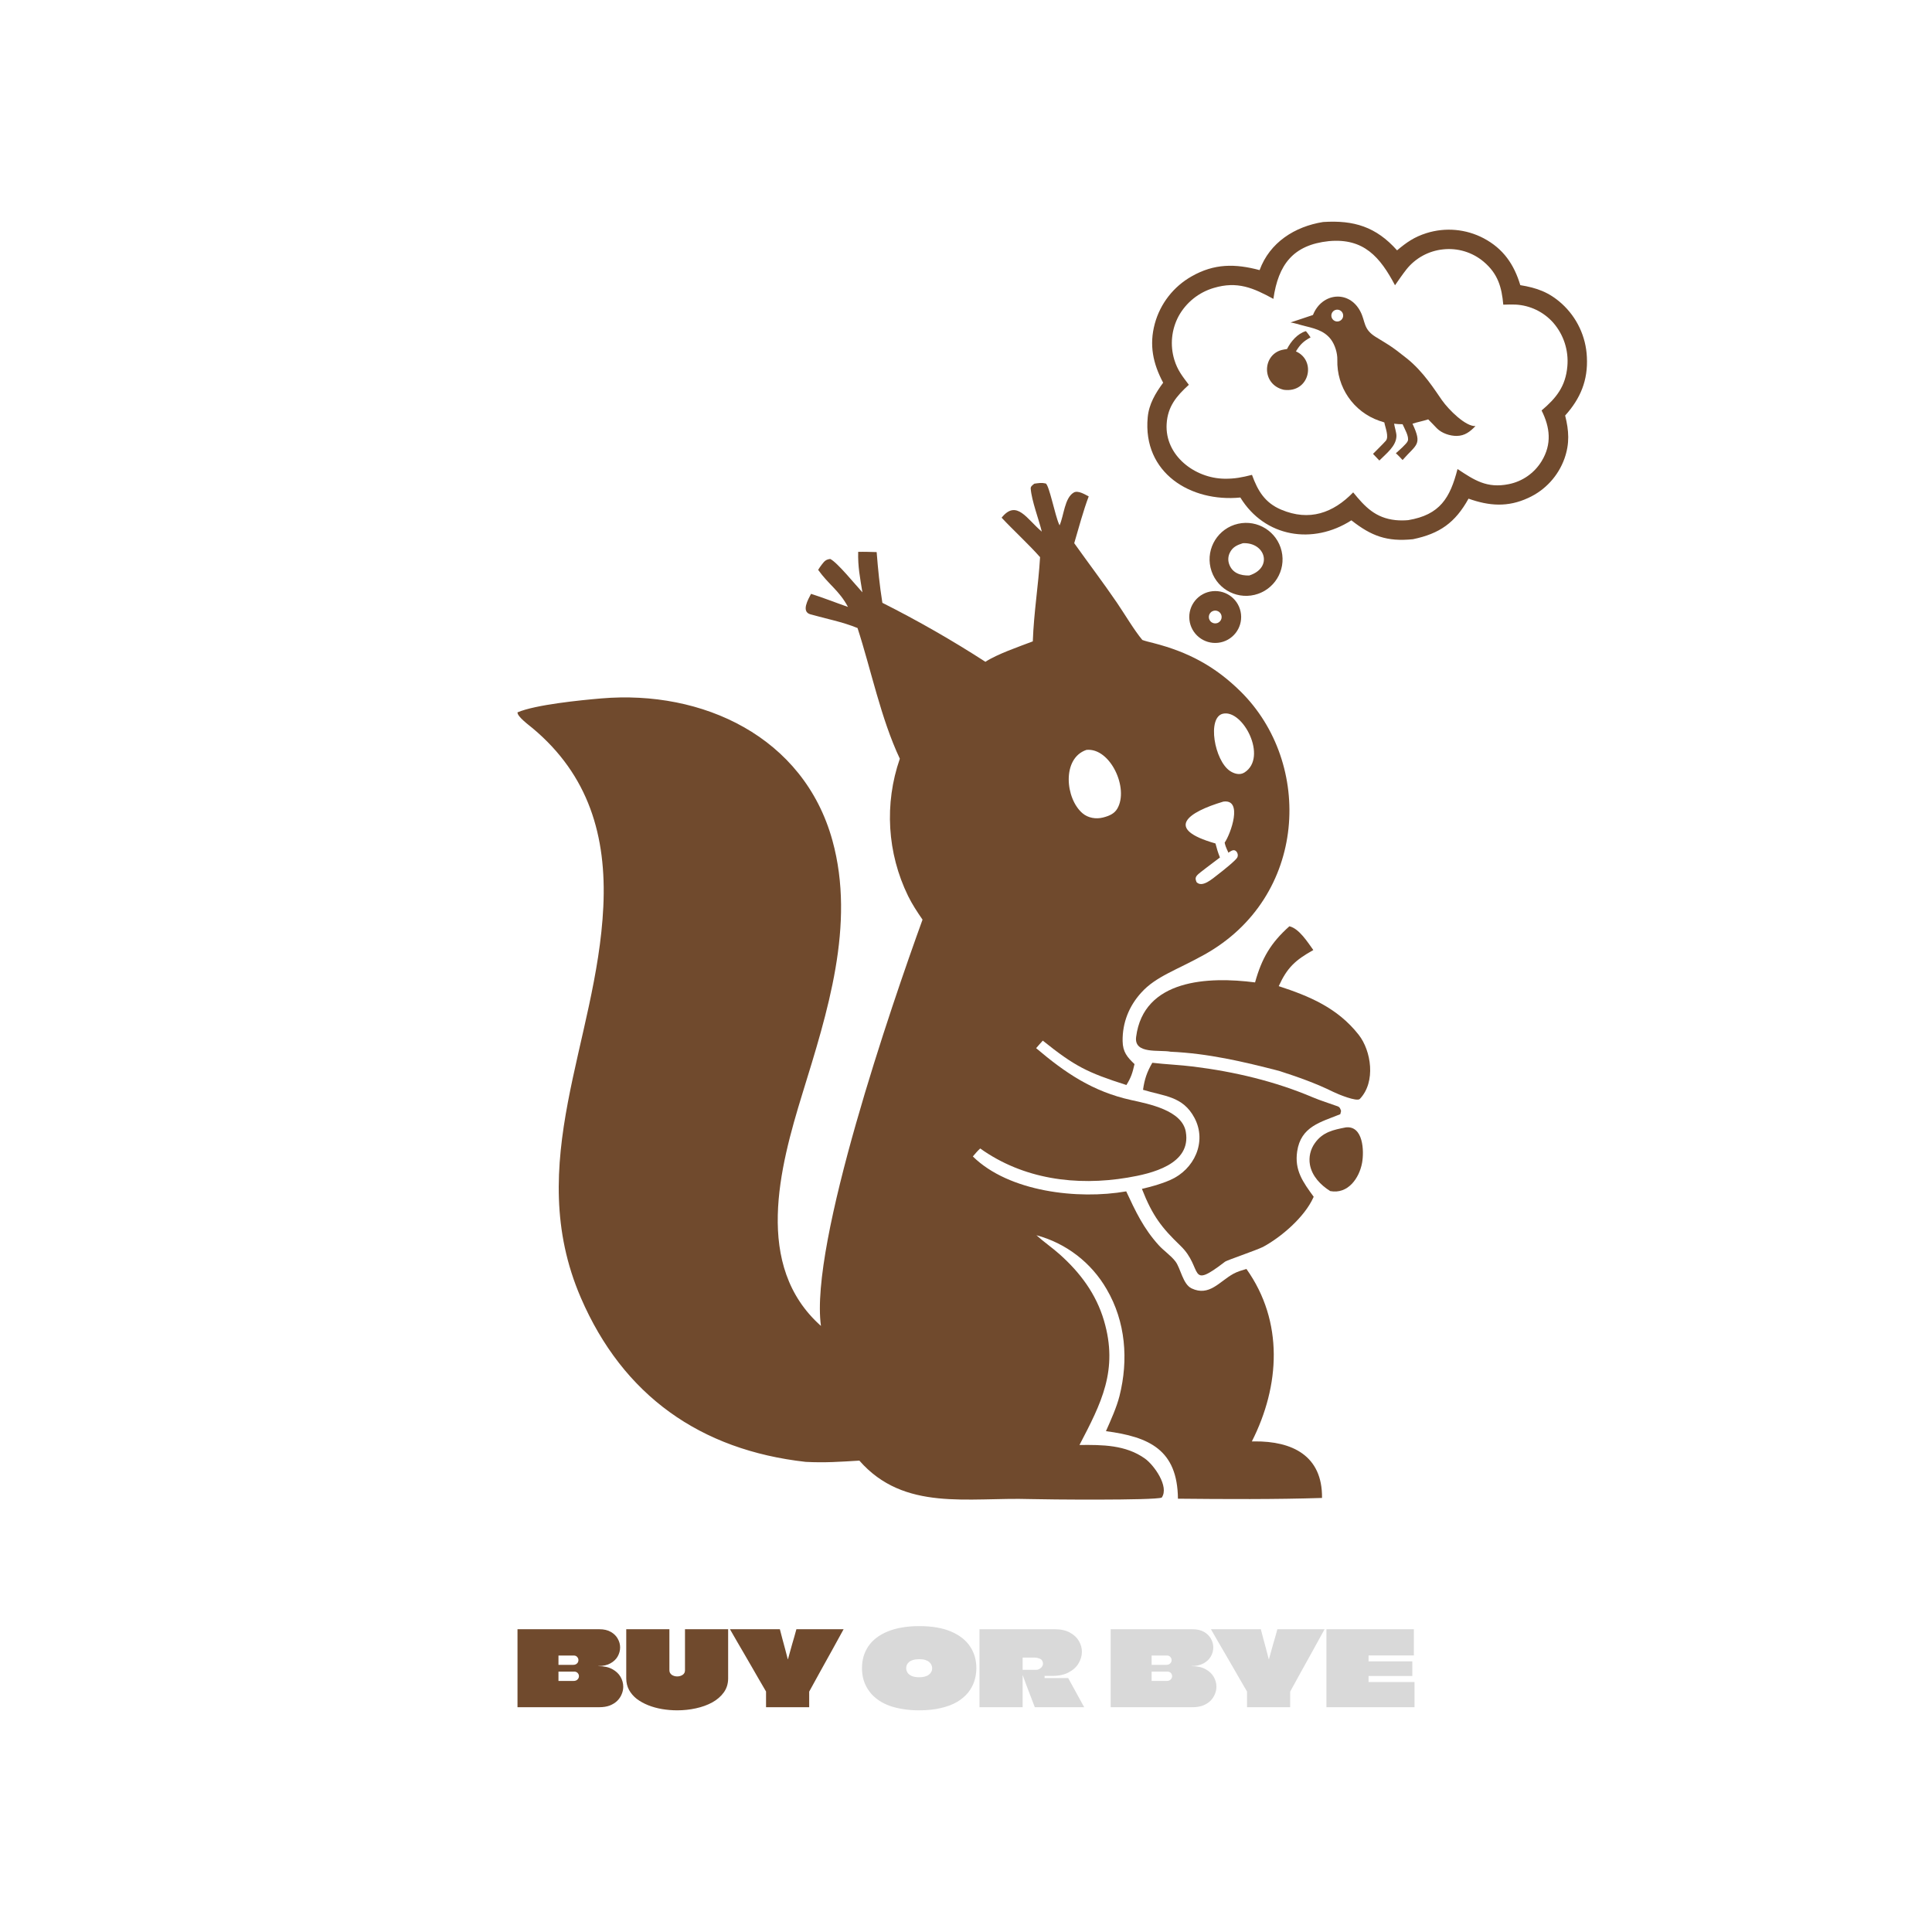 <svg width="672" height="672" viewBox="0 0 672 672" fill="none" xmlns="http://www.w3.org/2000/svg">
<path d="M359.769 168.233C361.335 168.039 362.206 167.817 363.763 168.173C364.987 169.002 366.963 179.211 368.341 182.277L368.549 182.734C370.065 179.308 370.287 173.138 373.501 171.307C374.947 170.483 377.272 171.932 378.684 172.664C376.852 177.448 375.123 183.906 373.644 188.933C378.535 195.809 383.705 202.606 388.498 209.632C391.161 213.536 394.474 219.18 397.335 222.598C398.421 223.005 400.066 223.381 401.225 223.679C413.289 226.783 422.632 231.749 431.5 240.5C456.835 265.5 454.794 311.979 419 332C409.279 337.437 402.02 339.606 396.938 345.287C392.689 349.956 390.388 355.755 390.475 362.096C390.527 365.912 392.062 367.69 394.612 370.121C393.901 373.195 393.456 374.71 391.796 377.397C378.126 373.04 373.771 370.828 362.712 361.961C361.955 362.76 361.133 363.741 360.393 364.577C370.594 373.243 380.135 379.681 393.422 382.619C399.698 384.006 411.157 386.206 412.454 393.679C414.424 405.027 400.45 408.225 392.194 409.61C374.34 412.606 355.916 410.168 340.944 399.469C340.015 400.291 339.196 401.301 338.379 402.242C350.928 414.593 375.031 417.321 391.729 414.389C394.98 421.369 397.747 427.269 403.015 433.095C404.837 435.11 407.282 436.685 408.873 438.796C410.677 441.19 411.409 446.687 414.477 448.139C420.608 451.042 424.145 445.735 428.993 443.062C430.429 442.269 432.062 441.814 433.537 441.37C446.574 459.703 445.236 482.028 435.422 501.376C435.752 501.365 436.082 501.359 436.412 501.356C449.309 501.255 460.006 506.193 459.834 521.026C443.984 521.544 425.649 521.449 409.721 521.284C409.538 504.271 399.758 499.786 384.678 497.795C386.357 494.017 388.394 489.524 389.392 485.559C392.557 472.976 391.536 459.72 384.936 448.439C379.606 439.179 370.813 432.418 360.494 429.647C363.005 431.927 366.064 434.033 368.587 436.288C375.741 442.685 381.256 450.057 383.998 459.356C389.07 476.562 383.015 488.134 375.469 502.605C383.416 502.528 391.515 502.53 398.25 507.337C401.377 509.569 406.785 517.075 404.073 520.905C401.43 521.919 363.448 521.577 358.416 521.417C336.755 520.73 314.496 525.845 298.912 508.04C292.206 508.447 286.948 508.826 280.246 508.479C243.652 504.392 216.713 485.429 202.025 451.374C181.823 404.531 207.603 362.375 209.852 315.384C211.029 290.769 204.718 269.58 185.296 253.325C184.088 252.305 179.88 249.249 180.003 247.776C186.279 245.083 202.137 243.524 209.169 242.926C244.346 239.935 279.567 256.222 289.539 292.338C297.638 321.686 287.75 352.29 279.087 380.427C271.176 406.121 262.043 440.31 285.55 461.196C281.575 432.615 310.246 349.21 320.88 319.876C319.062 317.25 317.26 314.507 315.855 311.639C308.579 296.743 307.545 279.561 312.984 263.9C306.371 249.843 303.014 233.052 298.275 218.445C292.938 216.256 287.386 215.244 281.865 213.672C278.592 212.739 281.1 208.493 282.096 206.557C286.088 207.803 290.878 209.695 294.948 211.108C291.903 205.395 288.183 203.304 284.575 198.21C284.966 197.568 285.393 196.948 285.854 196.354C286.765 195.167 287.252 194.612 288.773 194.42C291.21 195.58 297.53 203.394 299.965 206.027C299.153 200.894 298.357 197.172 298.5 191.95C300.599 191.893 302.812 191.981 304.923 192.029C305.428 198.311 305.926 203.445 306.913 209.674C319.217 215.868 331.18 222.716 342.752 230.19C346.958 227.467 354.305 224.969 359.235 223.086C359.611 212.783 361.176 203.72 361.763 193.798C357.807 189.314 352.673 184.64 348.388 180.069C353.619 173.543 357.193 180.605 362.367 184.915C361.358 180.74 358.819 174.151 358.504 169.924C358.447 169.163 359.223 168.678 359.769 168.233ZM425.967 293.088C428.045 290.135 432.469 277.818 425.497 278.823C413.253 282.474 404.738 288.274 422.77 293.378C423.279 295.327 423.593 296.377 424.325 298.257C421.738 300.273 417.068 303.625 416.396 304.442C415.724 305.26 415.758 305.72 416.175 306.81C418.12 308.922 421.753 305.612 423.523 304.262C425.344 302.874 429.853 299.265 430.359 298.257C430.865 297.249 430.232 295.942 429.357 295.746C428.589 295.574 427.655 296.378 427.221 296.596C427.221 296.131 426.406 295.184 425.967 293.088ZM388.636 281.254C392.758 274.17 386.16 259.997 377.899 260.832C369.274 263.728 370.524 277.8 376.549 282.893C378.484 284.528 381.198 284.973 383.661 284.354C386.125 283.734 387.697 282.867 388.636 281.254ZM432.865 268.686C441.071 263.459 432.334 246.639 425.361 248.247C419.795 249.532 422.388 264.575 427.854 268.185C429.235 269.096 431.211 269.739 432.865 268.686Z" fill="#704A2D"/>
<path d="M460.191 77.221C470.897 76.517 478.645 78.879 485.936 87.074C489.295 84.26 491.908 82.435 496.162 81.085C502.768 79.008 509.929 79.654 516.057 82.879C522.884 86.495 526.633 91.957 528.8 99.18C534.546 100.123 538.77 101.615 543.205 105.604C548.487 110.386 551.638 117.081 551.958 124.199C552.373 132.272 549.727 138.627 544.401 144.529C545.723 149.83 546.007 154.208 544.176 159.467C542.004 165.563 537.45 170.518 531.557 173.195C524.463 176.491 517.943 176.001 510.794 173.444C506.166 181.8 500.753 185.635 491.443 187.557C482.432 188.469 477.031 186.477 470.046 180.984C456.678 189.57 439.93 186.913 431.424 173.049C414.204 174.748 397.402 164.532 399.203 145.164C399.632 140.551 401.871 136.8 404.577 133.118C401.039 126.467 399.662 120.011 401.675 112.56C403.581 105.592 408.192 99.674 414.483 96.122C422.358 91.627 429.65 91.688 438.12 93.952C441.665 84.297 450.361 78.801 460.191 77.221ZM485.223 99.222C480.047 89.456 474.401 82.74 462.183 83.875C449.744 85.185 444.627 92.067 442.916 103.957C435.922 100.136 430.38 97.703 422.184 100.152C416.959 101.684 412.553 105.225 409.933 109.999C407.464 114.633 406.929 120.056 408.445 125.084C409.59 128.825 411.233 130.8 413.511 133.842C409.256 137.723 406.152 141.333 405.789 147.446C405.133 158.479 415.616 166.368 425.868 166.509C429.474 166.568 432.041 166.035 435.474 165.17C437.486 170.726 439.959 174.872 445.605 177.262C455.452 181.432 463.726 178.419 470.673 171.261C474.774 176.291 478.402 180.17 485.422 180.909C486.881 181.05 488.351 181.053 489.81 180.919C500.865 179.07 504.373 173.207 506.965 163.139C512.808 167.011 517.19 169.95 524.793 168.398C529.548 167.449 533.689 164.553 536.213 160.413C539.829 154.493 539.16 148.678 536.207 142.768C541.315 138.449 544.567 134.396 545.168 127.394C545.657 121.891 543.887 116.426 540.265 112.255C536.914 108.469 532.179 106.193 527.129 105.941C525.752 105.875 524.261 105.927 522.879 105.972C522.343 99.835 520.98 95.178 516.04 91.017C512.115 87.718 507.008 86.173 501.913 86.743C496.921 87.262 492.346 89.762 489.212 93.681C487.87 95.379 486.471 97.437 485.223 99.222Z" fill="#704A2D"/>
<path d="M400.804 369.661C405.491 370.215 410.37 370.395 415.133 370.99C429.344 372.763 443.459 376.087 456.664 381.697C459.417 382.866 462.47 383.775 465.281 384.808C466.083 385.102 466.24 385.767 466.46 386.422C466.37 386.796 466.28 387.17 466.191 387.545C459.422 390.306 452.477 391.768 451.19 400.485C450.216 407.079 453.212 411.158 456.934 416.268L456.797 416.565C453.767 423.292 445.719 430.268 439.277 433.727C436.847 434.919 426.751 438.353 426.132 438.829C412.972 448.943 418.695 441.094 410.618 433.329C404.133 427.094 400.89 422.991 397.188 413.525C400.702 412.688 403.679 411.898 407.063 410.424C415.35 406.81 419.907 397.198 415.475 388.84C411.427 381.206 404.876 381.319 397.574 379.059C398.112 375.294 398.937 372.905 400.804 369.661Z" fill="#704A2D"/>
<path d="M448.485 322.182C451.893 323 454.766 327.632 456.81 330.452C450.547 333.952 447.718 336.545 444.777 343.009C455.292 346.442 465.202 350.508 472.595 359.935C476.941 365.474 478.642 376.309 472.987 382.236C471.969 383.305 465.387 380.596 463.816 379.819C457.667 376.776 451.498 374.617 444.94 372.497C432.349 369.239 420.215 366.405 407.158 365.816C403.327 365.053 394.38 366.816 395.172 360.674C397.767 340.543 420.3 339.61 436.543 341.709C438.894 333.243 442.052 327.916 448.485 322.182Z" fill="#704A2D"/>
<path d="M430.618 182.182C437.426 180.644 444.198 184.891 445.777 191.69C447.357 198.489 443.15 205.286 436.361 206.907C429.514 208.541 422.645 204.291 421.052 197.433C419.459 190.576 423.751 183.734 430.618 182.182ZM432.287 188.943C430.299 189.577 428.714 190.268 427.747 192.285C427.145 193.52 427.07 194.948 427.54 196.239C428.657 199.359 431.497 200.239 434.512 200.172C442.911 197.487 440.093 188.527 432.287 188.943Z" fill="#704A2D"/>
<path d="M468.123 392.136C474.17 391.469 474.518 400.328 473.767 404.455C472.792 409.82 468.828 415.457 462.684 414.287C459.36 412.213 456.342 409.094 455.626 405.11C455.164 402.466 455.792 399.749 457.366 397.577C460.123 393.697 463.852 392.971 468.123 392.136Z" fill="#704A2D"/>
<path d="M421.751 205.635C426.685 205.123 431.106 208.689 431.652 213.619C432.197 218.548 428.662 222.994 423.736 223.572C418.764 224.156 414.266 220.579 413.715 215.603C413.165 210.626 416.771 206.153 421.751 205.635ZM424.658 213.569C424.089 212.492 422.76 212.072 421.675 212.626C420.96 212.99 420.496 213.714 420.462 214.516C420.429 215.319 420.83 216.077 421.512 216.502C422.195 216.926 423.052 216.95 423.757 216.564C424.825 215.98 425.227 214.646 424.658 213.569Z" fill="#704A2D"/>
<path d="M414.783 566.688C416.398 566.688 417.737 567.001 418.797 567.628C419.858 568.231 420.654 569.014 421.184 569.979C421.739 570.943 422.015 571.956 422.015 573.017C422.015 574.077 421.739 575.114 421.184 576.127C420.63 577.115 419.785 577.923 418.652 578.55C417.543 579.177 416.145 579.49 414.458 579.49C414.458 579.49 414.445 579.49 414.421 579.49V579.526H414.458C416.41 579.526 418.025 579.876 419.303 580.575C420.581 581.274 421.534 582.166 422.161 583.251C422.787 584.336 423.1 585.481 423.1 586.687C423.1 587.579 422.92 588.447 422.558 589.291C422.221 590.135 421.702 590.906 421.003 591.605C420.304 592.281 419.436 592.823 418.399 593.232C417.362 593.618 416.157 593.812 414.783 593.812H386.322V566.688H414.783ZM438.554 566.688C438.868 567.846 439.169 569.003 439.458 570.16C439.772 571.317 440.086 572.475 440.399 573.632C440.712 574.789 441.014 575.946 441.303 577.104V577.14H441.339C441.363 577.116 441.375 577.104 441.375 577.104C441.617 576.236 441.857 575.367 442.098 574.499C442.339 573.631 442.581 572.763 442.822 571.896C443.087 571.028 443.34 570.16 443.582 569.292C443.823 568.424 444.063 567.556 444.304 566.688H460.723C459.397 569.099 458.072 571.51 456.746 573.921C455.42 576.332 454.081 578.742 452.731 581.153C451.405 583.564 450.078 585.976 448.752 588.387V593.812H433.745V588.351C432.901 586.904 432.057 585.457 431.213 584.011C430.394 582.564 429.561 581.117 428.717 579.671C427.898 578.224 427.066 576.79 426.222 575.367C425.378 573.921 424.535 572.474 423.691 571.027C422.871 569.581 422.039 568.135 421.196 566.688H438.554ZM491.784 575.802H476.016V577.862H491.241V582.962H476.016V585.06H492V593.812H461.37V566.688H491.784V575.802ZM400.57 581.461V584.68H405.742C406.392 584.68 406.875 584.511 407.188 584.174C407.525 583.836 407.695 583.45 407.695 583.017C407.695 582.8 407.659 582.606 407.586 582.438C407.514 582.245 407.405 582.076 407.26 581.932C407.14 581.763 406.971 581.642 406.754 581.569C406.562 581.473 406.332 581.425 406.067 581.425H400.606C400.605 581.425 400.593 581.437 400.57 581.461ZM400.606 575.838C400.582 575.838 400.57 575.85 400.57 575.874V579.093H405.561C405.995 579.093 406.357 579.02 406.646 578.875C406.935 578.706 407.152 578.502 407.296 578.261C407.441 577.996 407.513 577.718 407.513 577.429C407.513 577.019 407.369 576.657 407.08 576.344C406.814 576.006 406.417 575.838 405.886 575.838H400.606Z" fill="#D9D9D9"/>
<path d="M319.712 565.604C324.148 565.604 327.837 566.231 330.779 567.484C333.72 568.738 335.926 570.461 337.397 572.655C338.868 574.849 339.603 577.369 339.603 580.214C339.603 581.757 339.374 583.252 338.916 584.698C338.457 586.121 337.734 587.459 336.746 588.713C335.757 589.942 334.48 591.028 332.913 591.968C331.346 592.884 329.465 593.594 327.271 594.101C325.101 594.631 322.581 594.896 319.712 594.896C317.663 594.896 315.783 594.752 314.071 594.463C312.383 594.198 310.852 593.824 309.478 593.342C308.104 592.835 306.886 592.232 305.825 591.533C304.788 590.834 303.884 590.062 303.113 589.219C302.365 588.351 301.738 587.435 301.232 586.471C300.75 585.506 300.388 584.493 300.147 583.433C299.93 582.372 299.822 581.299 299.822 580.214C299.822 578.791 300.002 577.441 300.364 576.163C300.75 574.885 301.305 573.704 302.028 572.619C302.775 571.534 303.691 570.57 304.776 569.727C305.885 568.859 307.175 568.123 308.646 567.521C310.117 566.894 311.768 566.423 313.6 566.109C315.457 565.772 317.494 565.604 319.712 565.604ZM366.838 566.688C368.96 566.688 370.72 567.074 372.119 567.846C373.517 568.593 374.566 569.569 375.265 570.774C375.964 571.956 376.314 573.21 376.314 574.536C376.314 575.91 375.928 577.248 375.157 578.55C374.409 579.828 373.264 580.877 371.721 581.696C370.202 582.516 368.297 582.926 366.006 582.926H363.331V583.664H371.54L377.109 593.812H359.931C359.473 592.582 359.003 591.352 358.521 590.122C358.063 588.893 357.592 587.663 357.11 586.434C356.808 585.623 356.21 583.974 355.7 582.592V593.812H340.692V566.688H366.838ZM319.749 577.104C318.905 577.104 318.181 577.201 317.579 577.394C317 577.562 316.53 577.803 316.168 578.116C315.831 578.406 315.577 578.743 315.409 579.129C315.264 579.491 315.192 579.864 315.192 580.25C315.192 580.756 315.336 581.25 315.625 581.732C315.915 582.214 316.397 582.612 317.072 582.926C317.747 583.239 318.639 583.396 319.749 583.396C320.399 583.396 320.966 583.336 321.448 583.216C321.954 583.095 322.376 582.938 322.713 582.745C323.075 582.528 323.365 582.288 323.582 582.022C323.823 581.733 323.992 581.444 324.088 581.154C324.185 580.841 324.233 580.527 324.233 580.214C324.233 579.852 324.149 579.491 323.98 579.129C323.835 578.767 323.594 578.442 323.256 578.152C322.919 577.839 322.461 577.586 321.882 577.394C321.304 577.201 320.592 577.104 319.749 577.104ZM355.736 576.588H355.7V580.814H359.895C360.377 580.814 360.799 580.819 361.161 580.675C361.546 580.53 361.86 580.337 362.101 580.096C362.342 579.855 362.523 579.59 362.643 579.301C362.764 578.987 362.772 578.868 362.772 578.555C362.772 578.121 362.617 577.812 362.359 577.424C362.103 577.04 361.481 576.863 361.468 576.859C361.468 576.859 360.664 576.552 359.895 576.552H355.772L355.736 576.588Z" fill="#D9D9D9"/>
<path d="M232.833 580.937C232.833 581.298 232.906 581.612 233.05 581.877C233.219 582.142 233.424 582.372 233.665 582.564C233.93 582.733 234.219 582.865 234.533 582.962C234.87 583.058 235.208 583.106 235.545 583.106C236.245 583.106 236.872 582.926 237.426 582.564C237.981 582.203 238.258 581.672 238.258 580.973V566.688H253.266V583.794C253.266 585.65 252.76 587.278 251.748 588.676C250.759 590.05 249.421 591.207 247.733 592.147C246.045 593.064 244.141 593.751 242.019 594.209C239.922 594.667 237.763 594.896 235.545 594.896C233.785 594.896 232.037 594.751 230.301 594.462C228.59 594.173 226.974 593.727 225.456 593.124C223.961 592.521 222.635 591.786 221.478 590.918C220.345 590.026 219.452 588.989 218.801 587.808C218.15 586.602 217.825 585.264 217.825 583.794V566.688H232.833V580.937ZM208.461 566.688C210.077 566.688 211.415 567.001 212.476 567.628C213.537 568.231 214.332 569.014 214.863 569.979C215.417 570.943 215.695 571.956 215.695 573.017C215.695 574.077 215.417 575.114 214.863 576.127C214.308 577.115 213.465 577.923 212.332 578.55C211.223 579.177 209.824 579.49 208.136 579.49H208.1V579.526H208.136C210.089 579.526 211.704 579.876 212.982 580.575C214.26 581.274 215.213 582.166 215.839 583.251C216.466 584.336 216.78 585.481 216.78 586.687C216.78 587.579 216.598 588.447 216.237 589.291C215.899 590.135 215.381 590.906 214.682 591.605C213.983 592.28 213.115 592.823 212.079 593.232C211.042 593.618 209.836 593.812 208.461 593.812H180V566.688H208.461ZM271.258 566.688C271.572 567.846 271.873 569.003 272.163 570.16C272.476 571.317 272.79 572.475 273.103 573.632C273.416 574.789 273.718 575.946 274.007 577.104V577.14H274.043C274.068 577.116 274.08 577.104 274.08 577.104C274.321 576.236 274.561 575.367 274.802 574.499C275.043 573.631 275.285 572.763 275.526 571.896C275.791 571.028 276.045 570.16 276.286 569.292C276.527 568.424 276.767 567.556 277.008 566.688H293.427C292.101 569.099 290.776 571.51 289.45 573.921C288.124 576.332 286.785 578.742 285.435 581.153C284.109 583.564 282.783 585.976 281.457 588.387V593.812H266.449V588.351C265.605 586.904 264.761 585.457 263.917 584.011C263.098 582.564 262.265 581.117 261.421 579.671C260.602 578.224 259.77 576.79 258.926 575.367C258.082 573.921 257.239 572.474 256.395 571.027C255.575 569.581 254.744 568.135 253.9 566.688H271.258ZM194.25 581.461V584.68H199.42C200.071 584.68 200.554 584.511 200.868 584.174C201.205 583.836 201.373 583.45 201.374 583.017C201.374 582.8 201.337 582.606 201.265 582.438C201.193 582.245 201.084 582.076 200.94 581.932C200.819 581.763 200.65 581.642 200.433 581.569C200.24 581.473 200.011 581.425 199.747 581.425H194.286C194.286 581.425 194.273 581.437 194.25 581.461ZM194.286 575.838C194.262 575.838 194.25 575.85 194.25 575.874V579.093H199.24C199.674 579.093 200.035 579.02 200.325 578.875C200.614 578.706 200.831 578.502 200.976 578.261C201.121 577.996 201.193 577.718 201.193 577.429C201.193 577.019 201.048 576.657 200.759 576.344C200.494 576.006 200.095 575.838 199.565 575.838H194.286Z" fill="#704A2D"/>
<path d="M456.684 109.557C459.785 101.747 469.287 100.786 473.193 108.371C475.007 111.895 474.101 114.454 478.492 117.185C482.883 119.915 483.595 120.074 489.375 124.698C495.156 129.323 499.079 135.682 501.515 139.15C503.952 142.619 509.83 148.41 513.209 148.198L513.182 148.227C511.315 150.161 509.487 151.584 506.718 151.622C504.327 151.655 501.515 150.713 499.781 148.979C498.625 147.822 498.187 147.246 496.766 145.865C494.888 146.489 492.986 146.809 491.3 147.377C494.774 154.838 492.755 154.412 487.853 160.008L487.826 159.979C487.279 159.389 486.086 158.102 485.516 157.659C486.486 156.771 489.254 154.418 489.653 153.393C490.228 151.914 488.501 149.058 487.853 147.557C486.816 147.569 485.935 147.496 484.906 147.377C485.094 148.619 485.729 150.487 485.717 151.622C485.681 155.166 482.189 157.739 479.773 160.182C479.064 159.465 478.253 158.603 477.57 157.867L478 157.44C479.303 156.089 480.7 154.788 482.001 153.341C483.236 151.968 481.773 148.55 481.505 146.932C481.219 146.783 479.996 146.446 479.777 146.37C470.751 143.234 464.898 134.674 465.156 125.148C465.219 122.823 464.332 119.913 462.916 118.045C460.431 114.768 456.668 114.129 452.95 113.167C451.739 112.857 450.073 112.306 448.881 112.158C451.442 111.305 454.147 110.434 456.684 109.557ZM464.909 107.72C463.772 107.845 462.956 108.873 463.091 110.008C463.226 111.143 464.262 111.951 465.396 111.806C466.516 111.662 467.312 110.643 467.178 109.521C467.044 108.4 466.031 107.596 464.909 107.72Z" fill="#704A2D"/>
<path d="M454.172 115.191L454.207 115.184C454.383 115.261 455.644 117.009 455.853 117.358C453.434 118.659 452.247 119.78 450.756 122.223C458.009 125.405 455.45 136.795 446.531 135.58C438.786 133.774 438.994 123.606 445.747 121.75C446.351 121.584 447.049 121.502 447.666 121.394C448.998 118.739 451.311 116.039 454.172 115.191Z" fill="#704A2D"/>
</svg>
